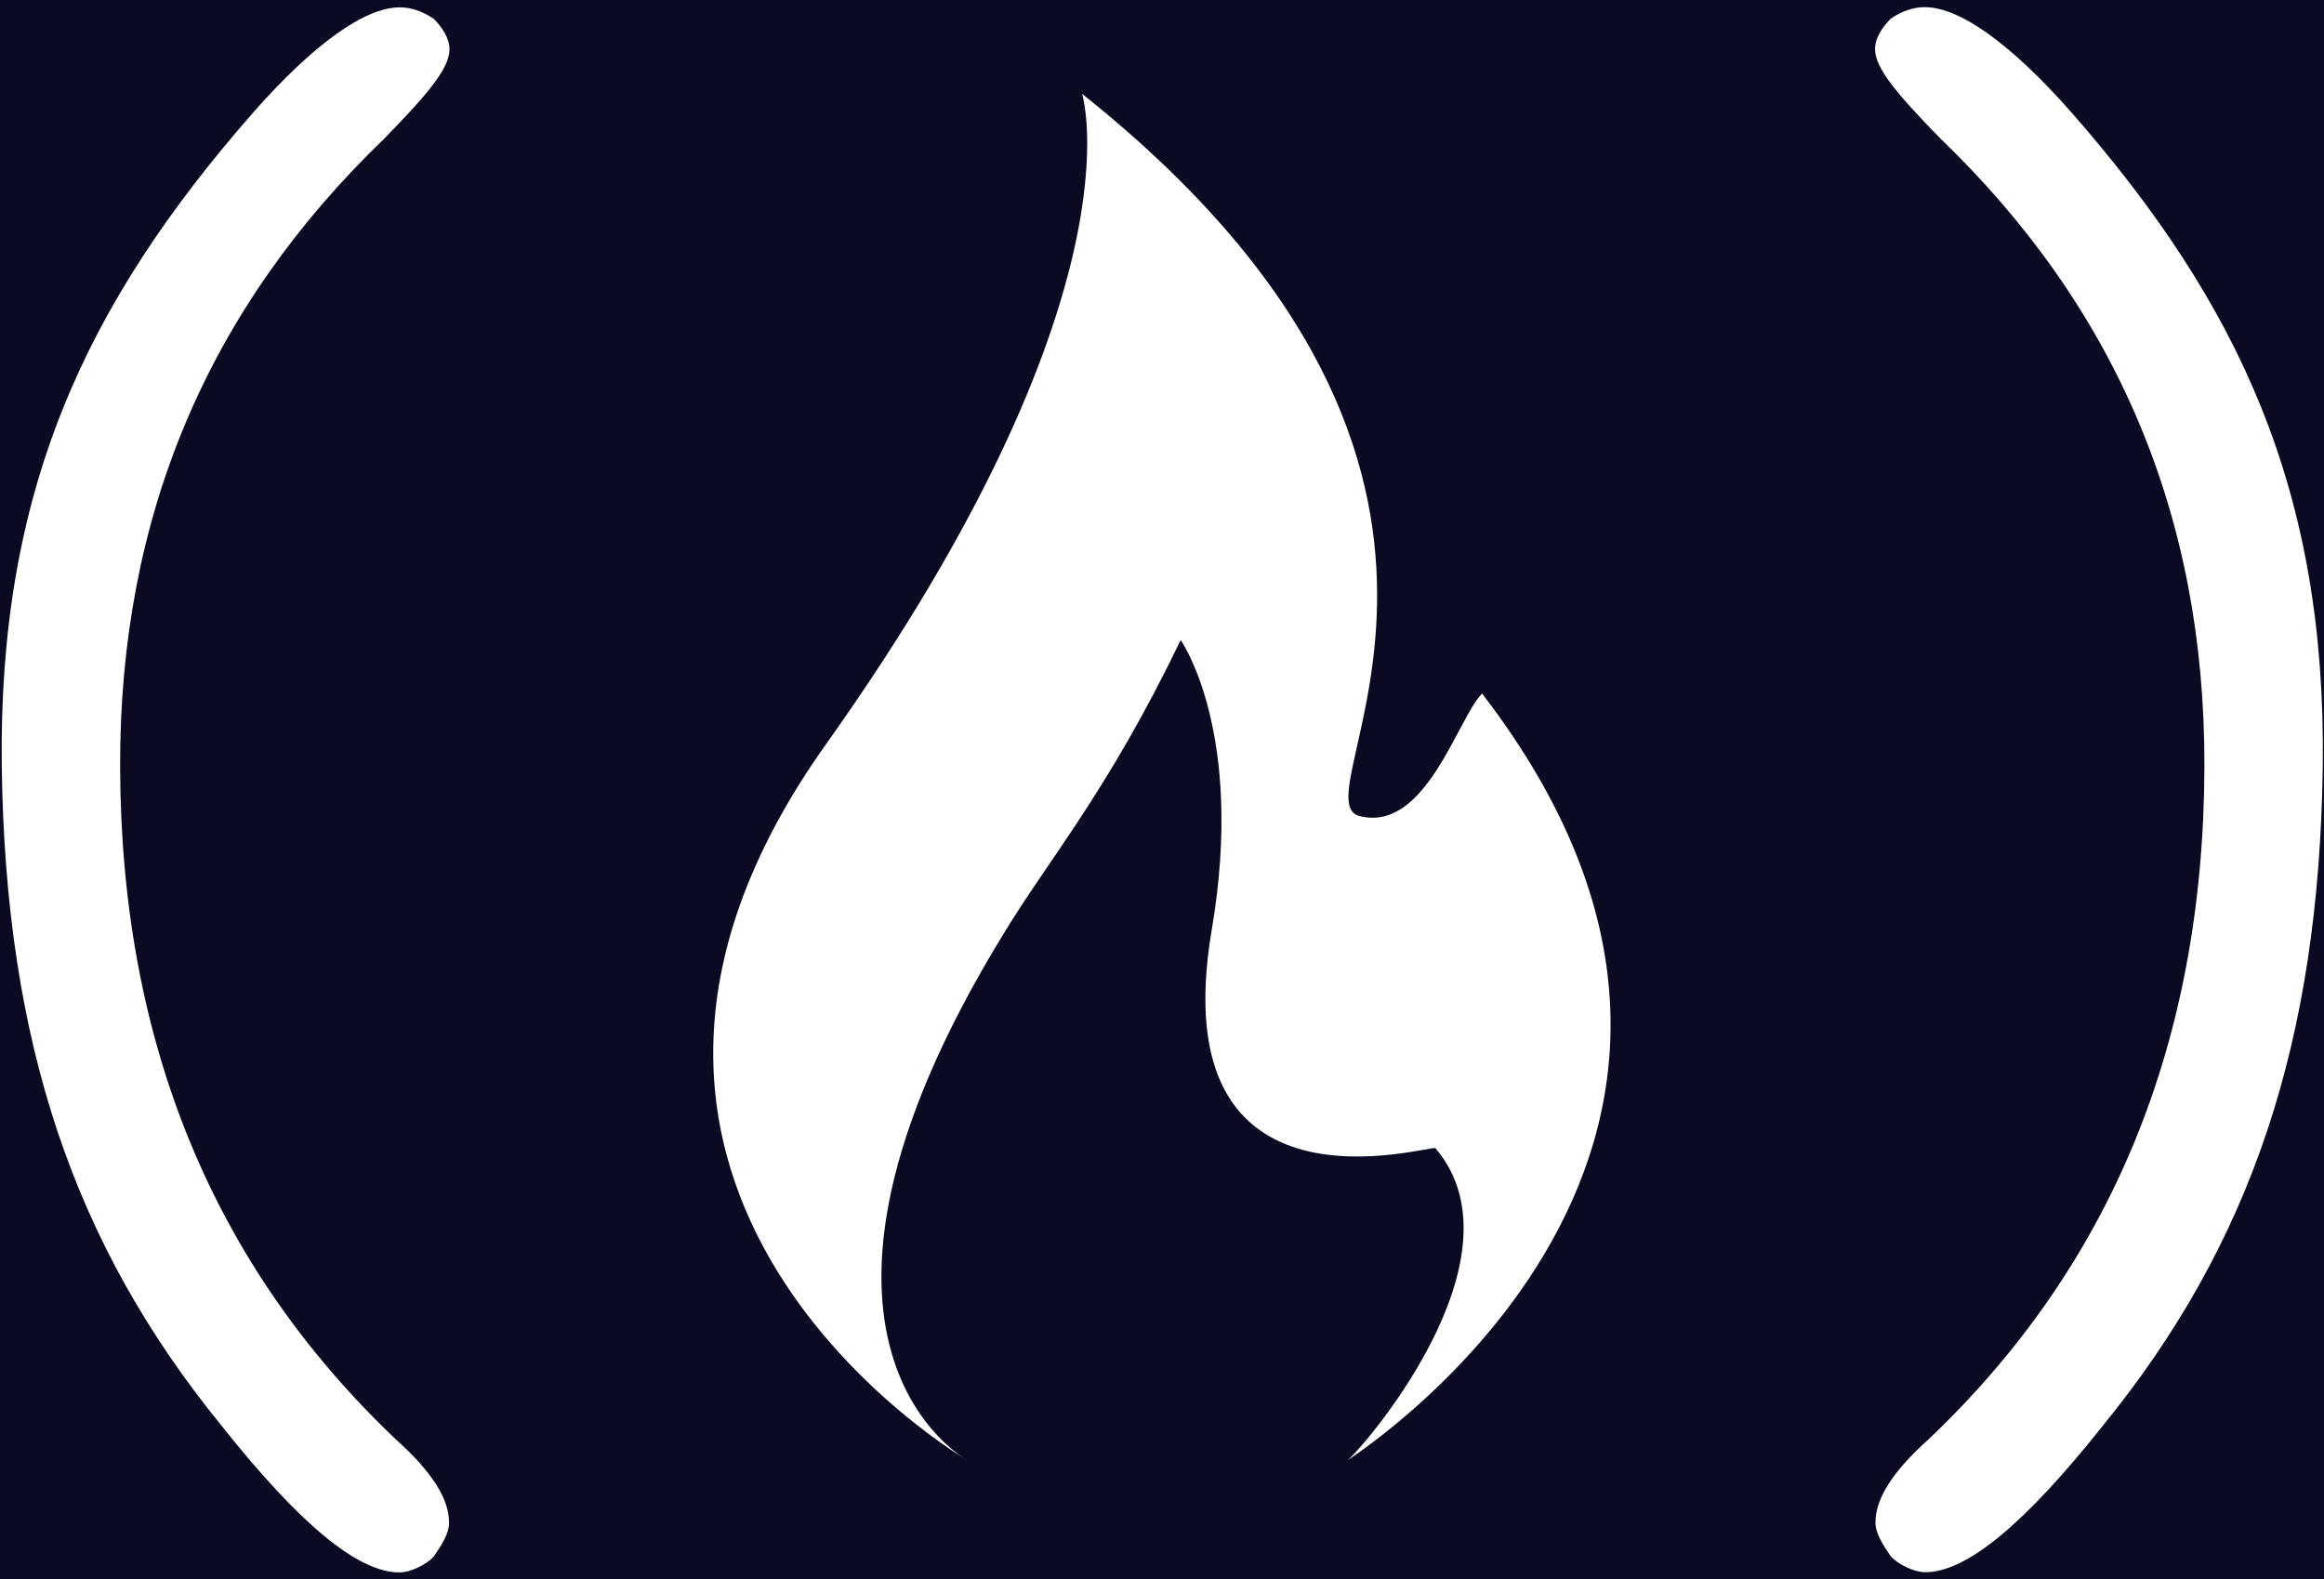 <?xml version="1.0" encoding="UTF-8" standalone="no"?>
<svg
   width="712"
   height="484"
   preserveAspectRatio="xMidYMid meet"
   version="1.1"
   viewBox="0 0 712 484"
   id="svg9"
   sodipodi:docname="favicon.svg"
   inkscape:version="1.4 (86a8ad7, 2024-10-11)"
   xmlns:inkscape="http://www.inkscape.org/namespaces/inkscape"
   xmlns:sodipodi="http://sodipodi.sourceforge.net/DTD/sodipodi-0.dtd"
   xmlns:xlink="http://www.w3.org/1999/xlink"
   xmlns="http://www.w3.org/2000/svg"
   xmlns:svg="http://www.w3.org/2000/svg">
  <sodipodi:namedview
     id="namedview9"
     pagecolor="#505050"
     bordercolor="#ffffff"
     borderopacity="1"
     inkscape:showpageshadow="0"
     inkscape:pageopacity="0"
     inkscape:pagecheckerboard="1"
     inkscape:deskcolor="#505050"
     inkscape:zoom="0.91602469"
     inkscape:cx="306.21445"
     inkscape:cy="258.18081"
     inkscape:window-width="1600"
     inkscape:window-height="829"
     inkscape:window-x="-8"
     inkscape:window-y="-8"
     inkscape:window-maximized="1"
     inkscape:current-layer="svg9" />
  <defs
     id="defs1">
    <path
       id="a1UGBK5Jf"
       d="M136.83 9.96C139.18 12.3 141.53 15.67 141.54 19.06C141.55 24.92 134.67 32.87 121.95 45.93C68.91 97 42.23 159.54 42.41 234.97C42.61 318.42 70.67 385.44 125.21 437.38C136.68 447.63 141.39 455.69 141.41 462.59C141.41 465.97 139.08 469.49 136.74 472.88C134.54 475.23 129.85 477.59 126.47 477.59C113.85 477.62 96.19 462.7 73.13 433.67C28.23 378.64 7.93 317.87 6.79 235.05C5.74 152.19 31.72 96 82.57 37.99C100.87 17.26 116.13 6.49 126.54 6.47C129.92 6.46 133.44 7.62 136.83 9.96Z" />
    <path
       id="a8LR3SBcZL"
       d="M415.42 249.9C395.49 244.81 477.27 148.19 331.92 32.51C331.92 32.51 350.99 93.1 254.83 228.31C158.62 363.47 297.61 443.99 297.61 443.99C297.61 443.99 232.38 409.23 308.21 285.47C321.78 263.02 339.54 242.69 361.59 196.93C361.59 196.93 381.11 224.48 370.92 284.21C355.68 374.47 437.01 348.64 438.27 349.9C466.68 383.35 414.74 442.14 411.58 443.99C408.43 445.79 559.91 352.87 452.29 213.03C444.92 220.4 435.34 255 415.42 249.9Z" />
    <path
       id="eYLbcOweH"
       d="M575.26 9.9C572.91 12.24 570.56 15.61 570.55 19C570.54 24.86 577.42 32.81 590.14 45.87C643.18 96.93 669.86 159.48 669.68 234.91C669.48 318.36 641.42 385.38 586.88 437.32C575.41 447.57 570.7 455.63 570.68 462.53C570.68 465.91 573.01 469.43 575.35 472.82C577.55 475.17 582.24 477.52 585.62 477.53C598.24 477.56 615.9 462.64 638.96 433.61C683.86 378.58 704.16 317.81 705.3 234.99C706.35 152.13 680.37 95.94 629.52 37.93C611.22 17.2 595.96 6.43 585.55 6.41C582.17 6.4 578.65 7.56 575.26 9.9Z" />
  </defs>
  <rect
     style="font-variation-settings:'wght' 800;fill:#0a0a23;stroke:none;stroke-width:40.635;fill-opacity:1"
     id="rect9"
     width="712"
     height="484"
     x="0"
     y="0" />
  <g
     id="g9"
     transform="matrix(1.018,0,0,1.018,-6.371,-4.331)">
    <g
       id="g8">
      <g
         id="g3">
        <use
           fill="#ffffff"
           fill-opacity="1"
           opacity="1"
           xlink:href="#a1UGBK5Jf"
           id="use1" />
        <g
           id="g2">
          <use
             fill-opacity="0"
             stroke="#ffffff"
             stroke-opacity="0"
             stroke-width="1"
             opacity="1"
             xlink:href="#a1UGBK5Jf"
             id="use2" />
        </g>
      </g>
      <g
         id="g5">
        <use
           fill="#ffffff"
           fill-opacity="1"
           opacity="1"
           xlink:href="#a8LR3SBcZL"
           id="use3" />
        <g
           id="g4">
          <use
             fill-opacity="0"
             stroke="#ffffff"
             stroke-opacity="0"
             stroke-width="1"
             opacity="1"
             xlink:href="#a8LR3SBcZL"
             id="use4" />
        </g>
      </g>
      <g
         id="g7">
        <use
           fill="#ffffff"
           fill-opacity="1"
           opacity="1"
           xlink:href="#eYLbcOweH"
           id="use5" />
        <g
           id="g6">
          <use
             fill-opacity="0"
             stroke="#ffffff"
             stroke-opacity="0"
             stroke-width="1"
             opacity="1"
             xlink:href="#eYLbcOweH"
             id="use6" />
        </g>
      </g>
    </g>
  </g>
</svg>
